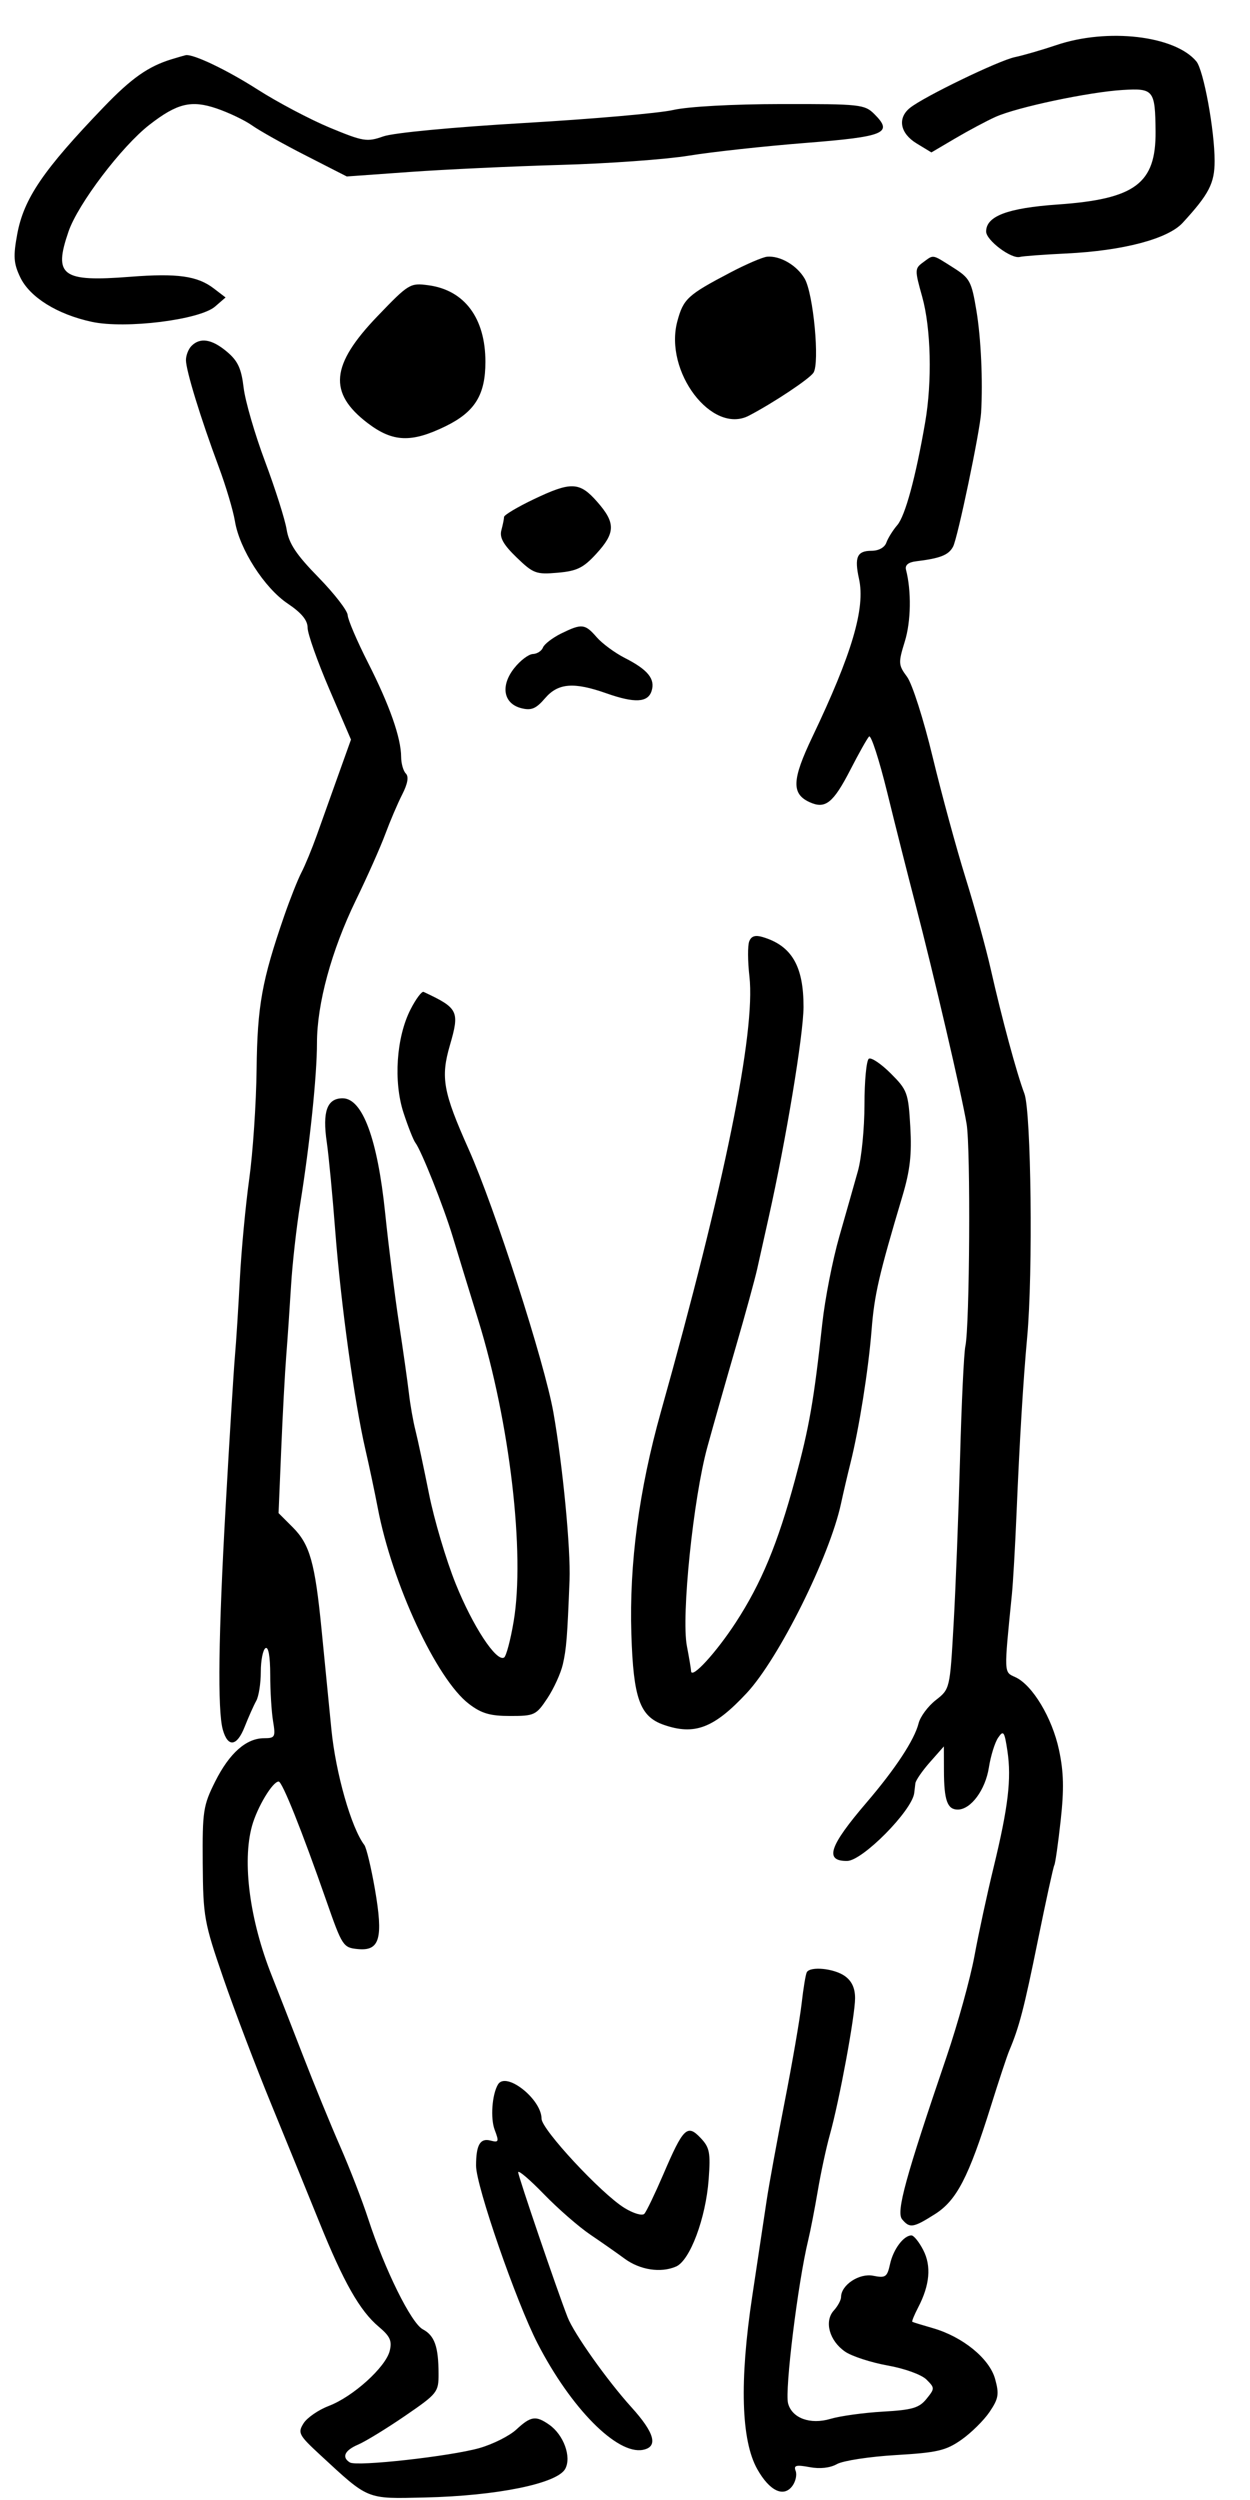 <svg width="1em" height="2em" viewBox="0 0 33 66" fill="none" xmlns="http://www.w3.org/2000/svg">
<path fill-rule="evenodd" clip-rule="evenodd" d="M27.887 1.191C27.513 1.317 27.021 1.46 26.794 1.508C26.363 1.599 24.402 2.547 24.026 2.846C23.686 3.117 23.76 3.52 24.199 3.787L24.589 4.024L25.219 3.653C25.565 3.449 26.043 3.194 26.28 3.087C26.846 2.831 28.748 2.429 29.642 2.375C30.456 2.326 30.497 2.378 30.507 3.469C30.519 4.846 29.97 5.256 27.923 5.399C26.6 5.492 26.033 5.706 26.034 6.113C26.034 6.344 26.7 6.844 26.925 6.783C27.001 6.762 27.552 6.721 28.15 6.692C29.648 6.62 30.832 6.308 31.222 5.883C31.919 5.124 32.066 4.839 32.066 4.25C32.066 3.438 31.775 1.852 31.584 1.621C31.018 0.94 29.239 0.733 27.887 1.191ZM4.537 1.562C3.914 1.752 3.472 2.063 2.738 2.827C1.14 4.49 0.629 5.242 0.455 6.181C0.347 6.767 0.359 6.952 0.533 7.318C0.784 7.847 1.513 8.301 2.426 8.497C3.315 8.688 5.273 8.445 5.678 8.093L5.955 7.853L5.648 7.618C5.215 7.284 4.683 7.21 3.439 7.307C1.632 7.448 1.406 7.283 1.809 6.112C2.06 5.382 3.211 3.865 3.947 3.293C4.676 2.727 5.049 2.636 5.717 2.863C6.04 2.973 6.463 3.175 6.657 3.313C6.85 3.45 7.491 3.81 8.082 4.111L9.155 4.659L10.831 4.539C11.752 4.473 13.535 4.39 14.792 4.354C16.049 4.319 17.577 4.209 18.189 4.109C18.8 4.01 20.183 3.859 21.26 3.774C23.367 3.607 23.587 3.515 23.082 3.011C22.827 2.757 22.707 2.744 20.625 2.747C19.337 2.749 18.162 2.814 17.771 2.904C17.406 2.988 15.639 3.142 13.845 3.247C11.96 3.357 10.387 3.506 10.119 3.601C9.688 3.753 9.592 3.737 8.71 3.372C8.19 3.156 7.33 2.702 6.8 2.363C5.981 1.84 5.096 1.418 4.9 1.457C4.871 1.463 4.708 1.51 4.537 1.562ZM19.282 7.194C18.153 7.786 18.041 7.889 17.882 8.481C17.525 9.808 18.797 11.484 19.773 10.973C20.421 10.634 21.366 10.005 21.475 9.841C21.645 9.585 21.474 7.752 21.243 7.356C21.038 7.005 20.598 6.747 20.252 6.777C20.137 6.787 19.7 6.974 19.282 7.194ZM24.368 6.927C24.148 7.088 24.147 7.125 24.345 7.831C24.578 8.664 24.612 10.067 24.424 11.152C24.174 12.602 23.897 13.619 23.689 13.862C23.572 13.998 23.442 14.207 23.4 14.325C23.354 14.455 23.197 14.541 23.007 14.541C22.626 14.541 22.552 14.709 22.678 15.283C22.849 16.055 22.492 17.264 21.446 19.455C20.906 20.587 20.891 20.958 21.375 21.178C21.79 21.367 21.997 21.201 22.452 20.318C22.67 19.893 22.891 19.499 22.943 19.444C22.994 19.388 23.21 20.055 23.424 20.926C23.637 21.797 23.972 23.121 24.167 23.869C24.642 25.691 25.392 28.91 25.519 29.675C25.627 30.329 25.6 35.019 25.485 35.543C25.448 35.712 25.384 37.047 25.345 38.508C25.305 39.968 25.229 41.935 25.175 42.877C25.078 44.59 25.078 44.591 24.705 44.883C24.5 45.043 24.295 45.319 24.251 45.495C24.142 45.932 23.638 46.698 22.877 47.587C21.888 48.742 21.758 49.136 22.366 49.129C22.77 49.124 24.072 47.808 24.135 47.34C24.144 47.273 24.158 47.155 24.166 47.079C24.174 47.004 24.346 46.753 24.549 46.523L24.918 46.105L24.92 46.743C24.922 47.528 25.009 47.773 25.284 47.773C25.631 47.773 26.015 47.253 26.107 46.66C26.155 46.355 26.264 46.002 26.351 45.875C26.491 45.67 26.518 45.707 26.596 46.227C26.706 46.961 26.617 47.706 26.232 49.294C26.063 49.986 25.835 51.042 25.725 51.641C25.614 52.24 25.283 53.435 24.99 54.297C23.903 57.49 23.655 58.395 23.815 58.589C24.016 58.831 24.107 58.817 24.68 58.455C25.254 58.093 25.57 57.484 26.157 55.609C26.368 54.934 26.587 54.271 26.645 54.135C26.907 53.516 27.036 53.021 27.399 51.232C27.613 50.179 27.808 49.283 27.834 49.241C27.859 49.2 27.935 48.671 28.001 48.068C28.093 47.234 28.083 46.783 27.957 46.195C27.777 45.35 27.256 44.483 26.805 44.277C26.499 44.138 26.502 44.212 26.714 42.09C26.745 41.784 26.799 40.839 26.835 39.99C26.919 37.998 27.012 36.455 27.118 35.296C27.273 33.611 27.223 29.347 27.044 28.872C26.84 28.332 26.453 26.9 26.154 25.579C26.029 25.025 25.729 23.941 25.489 23.17C25.249 22.399 24.859 20.966 24.622 19.985C24.384 18.995 24.083 18.054 23.947 17.869C23.715 17.556 23.712 17.502 23.887 16.935C24.051 16.406 24.064 15.604 23.918 15.039C23.888 14.92 23.98 14.843 24.18 14.819C24.826 14.74 25.042 14.655 25.161 14.432C25.282 14.207 25.871 11.388 25.901 10.897C25.95 10.06 25.899 8.931 25.778 8.204C25.648 7.422 25.605 7.343 25.159 7.061C24.595 6.705 24.657 6.716 24.368 6.927ZM9.968 8.345C8.729 9.634 8.66 10.372 9.706 11.17C10.37 11.675 10.86 11.695 11.767 11.251C12.538 10.873 12.815 10.425 12.815 9.553C12.815 8.399 12.264 7.659 11.311 7.531C10.827 7.466 10.792 7.487 9.968 8.345ZM5.057 9.131C4.975 9.212 4.909 9.381 4.909 9.506C4.909 9.779 5.297 11.042 5.772 12.318C5.962 12.827 6.155 13.476 6.202 13.759C6.322 14.496 6.98 15.523 7.596 15.935C7.96 16.18 8.121 16.375 8.121 16.573C8.121 16.73 8.378 17.458 8.693 18.192L9.266 19.525L8.931 20.461C8.747 20.976 8.492 21.691 8.364 22.049C8.236 22.407 8.053 22.852 7.956 23.037C7.86 23.223 7.657 23.736 7.504 24.177C6.913 25.89 6.795 26.548 6.774 28.227C6.764 29.129 6.676 30.435 6.579 31.13C6.483 31.824 6.372 33.004 6.333 33.751C6.294 34.499 6.236 35.416 6.203 35.79C6.17 36.163 6.06 37.942 5.959 39.743C5.766 43.16 5.74 45.155 5.882 45.663C6.015 46.139 6.254 46.109 6.458 45.591C6.561 45.33 6.699 45.02 6.765 44.902C6.831 44.784 6.885 44.44 6.885 44.138C6.885 43.835 6.941 43.553 7.009 43.511C7.086 43.463 7.133 43.726 7.134 44.214C7.134 44.642 7.168 45.195 7.209 45.441C7.278 45.856 7.261 45.889 6.973 45.889C6.501 45.889 6.057 46.282 5.681 47.032C5.364 47.665 5.342 47.811 5.352 49.193C5.363 50.605 5.388 50.749 5.895 52.22C6.187 53.069 6.758 54.57 7.163 55.556C7.567 56.541 8.137 57.94 8.43 58.664C9.071 60.251 9.5 61.006 9.997 61.424C10.3 61.679 10.354 61.799 10.288 62.065C10.18 62.495 9.321 63.271 8.686 63.514C8.409 63.619 8.106 63.828 8.013 63.977C7.856 64.228 7.887 64.287 8.455 64.812C9.745 66.004 9.659 65.969 11.209 65.934C13.122 65.891 14.715 65.566 14.923 65.176C15.092 64.861 14.88 64.279 14.5 64.013C14.146 63.765 14.015 63.784 13.632 64.139C13.45 64.308 13.011 64.528 12.657 64.629C11.887 64.847 9.42 65.122 9.237 65.009C9.014 64.871 9.097 64.69 9.456 64.537C9.647 64.455 10.203 64.115 10.692 63.78C11.549 63.192 11.58 63.154 11.578 62.668C11.576 61.948 11.473 61.66 11.161 61.493C10.854 61.328 10.158 59.919 9.722 58.582C9.568 58.107 9.234 57.245 8.981 56.667C8.728 56.09 8.284 55.006 7.995 54.258C7.706 53.511 7.337 52.566 7.175 52.158C6.593 50.695 6.39 49.156 6.653 48.205C6.79 47.711 7.198 47.03 7.357 47.033C7.452 47.034 7.968 48.325 8.615 50.179C9.035 51.382 9.059 51.418 9.449 51.456C10.027 51.512 10.123 51.172 9.897 49.869C9.798 49.302 9.673 48.779 9.618 48.707C9.274 48.255 8.863 46.813 8.749 45.658C8.679 44.952 8.562 43.764 8.489 43.017C8.315 41.25 8.18 40.772 7.727 40.319L7.354 39.946L7.424 38.269C7.462 37.347 7.522 36.231 7.557 35.79C7.592 35.348 7.649 34.514 7.684 33.937C7.719 33.359 7.828 32.386 7.927 31.775C8.179 30.208 8.368 28.396 8.368 27.536C8.368 26.5 8.75 25.095 9.393 23.77C9.697 23.145 10.047 22.357 10.172 22.019C10.297 21.682 10.497 21.212 10.618 20.975C10.764 20.689 10.796 20.503 10.714 20.421C10.647 20.354 10.591 20.157 10.59 19.983C10.588 19.478 10.285 18.617 9.717 17.498C9.426 16.925 9.184 16.359 9.179 16.241C9.175 16.122 8.828 15.674 8.409 15.244C7.821 14.643 7.628 14.352 7.567 13.978C7.523 13.71 7.267 12.904 6.998 12.185C6.729 11.467 6.474 10.59 6.432 10.236C6.372 9.728 6.279 9.528 5.993 9.287C5.597 8.953 5.286 8.901 5.057 9.131ZM14.081 13.185C13.657 13.388 13.309 13.596 13.307 13.647C13.307 13.697 13.274 13.856 13.236 13.999C13.184 14.192 13.289 14.379 13.639 14.717C14.079 15.142 14.155 15.17 14.722 15.12C15.231 15.076 15.4 14.993 15.741 14.621C16.25 14.066 16.255 13.804 15.767 13.249C15.3 12.716 15.078 12.708 14.081 13.185ZM14.81 16.727C14.583 16.84 14.369 17.005 14.334 17.095C14.299 17.185 14.18 17.262 14.068 17.266C13.956 17.27 13.734 17.438 13.575 17.64C13.206 18.107 13.29 18.578 13.765 18.697C14.028 18.763 14.152 18.711 14.391 18.432C14.735 18.032 15.15 18 16.013 18.305C16.757 18.567 17.105 18.549 17.202 18.242C17.303 17.925 17.105 17.68 16.493 17.369C16.231 17.235 15.897 16.989 15.752 16.822C15.442 16.465 15.359 16.457 14.81 16.727ZM19.779 24.854C19.737 24.963 19.739 25.38 19.785 25.779C19.95 27.244 19.132 31.271 17.448 37.27C16.869 39.336 16.61 41.285 16.668 43.14C16.721 44.84 16.891 45.315 17.524 45.536C18.338 45.819 18.85 45.623 19.714 44.696C20.562 43.785 21.904 41.088 22.203 39.693C22.263 39.415 22.374 38.937 22.451 38.631C22.68 37.715 22.927 36.161 23.01 35.11C23.084 34.176 23.201 33.667 23.825 31.574C24.026 30.898 24.074 30.475 24.032 29.747C23.98 28.849 23.953 28.776 23.516 28.339C23.262 28.085 23.002 27.91 22.938 27.95C22.874 27.989 22.822 28.534 22.822 29.161C22.822 29.788 22.744 30.576 22.649 30.914C22.554 31.252 22.333 32.033 22.156 32.65C21.98 33.267 21.779 34.295 21.709 34.935C21.486 36.982 21.365 37.675 20.989 39.063C20.532 40.753 20.099 41.797 19.426 42.831C18.908 43.627 18.256 44.339 18.245 44.119C18.242 44.056 18.192 43.758 18.134 43.456C17.982 42.671 18.303 39.553 18.675 38.199C18.843 37.587 19.183 36.392 19.43 35.543C19.677 34.693 19.928 33.776 19.989 33.504C20.049 33.233 20.186 32.621 20.292 32.145C20.753 30.084 21.21 27.325 21.213 26.586C21.216 25.506 20.901 24.966 20.134 24.738C19.937 24.679 19.833 24.713 19.779 24.854ZM10.838 26.649C10.463 27.384 10.384 28.553 10.653 29.378C10.773 29.745 10.914 30.101 10.966 30.169C11.123 30.374 11.71 31.849 11.949 32.64C12.072 33.047 12.378 34.048 12.63 34.863C13.459 37.552 13.864 41.007 13.56 42.808C13.478 43.296 13.364 43.724 13.308 43.759C13.105 43.884 12.48 42.93 12.03 41.811C11.777 41.183 11.46 40.114 11.325 39.434C11.189 38.755 11.029 38.004 10.969 37.766C10.908 37.529 10.83 37.084 10.795 36.778C10.759 36.472 10.641 35.638 10.532 34.925C10.423 34.212 10.259 32.905 10.168 32.022C9.966 30.064 9.569 28.995 9.045 28.995C8.634 28.995 8.508 29.344 8.627 30.155C8.678 30.503 8.779 31.565 8.852 32.516C8.998 34.414 9.356 37.008 9.645 38.261C9.747 38.702 9.894 39.397 9.972 39.805C10.353 41.81 11.526 44.331 12.38 44.983C12.711 45.236 12.938 45.302 13.47 45.302C14.11 45.302 14.155 45.28 14.451 44.834C14.621 44.577 14.805 44.174 14.859 43.938C14.953 43.528 14.977 43.223 15.036 41.719C15.068 40.889 14.856 38.686 14.61 37.29C14.377 35.971 13.062 31.884 12.374 30.343C11.698 28.829 11.629 28.448 11.877 27.596C12.139 26.693 12.101 26.615 11.183 26.186C11.135 26.164 10.979 26.372 10.838 26.649ZM21.3 52.066C21.27 52.117 21.208 52.492 21.162 52.9C21.115 53.307 20.914 54.475 20.714 55.494C20.515 56.513 20.301 57.68 20.24 58.088C20.179 58.496 20.007 59.635 19.859 60.621C19.52 62.864 19.566 64.428 19.992 65.186C20.317 65.764 20.69 65.941 20.92 65.627C21.005 65.51 21.044 65.333 21.005 65.232C20.948 65.085 21.017 65.066 21.371 65.132C21.646 65.184 21.915 65.154 22.098 65.051C22.258 64.962 22.956 64.855 23.649 64.814C24.744 64.749 24.97 64.697 25.378 64.412C25.637 64.231 25.972 63.9 26.124 63.676C26.362 63.323 26.382 63.207 26.271 62.805C26.122 62.265 25.415 61.689 24.624 61.462C24.346 61.382 24.104 61.308 24.085 61.296C24.067 61.284 24.137 61.114 24.239 60.917C24.547 60.326 24.592 59.823 24.373 59.4C24.264 59.188 24.124 59.015 24.062 59.015C23.857 59.015 23.584 59.379 23.498 59.767C23.422 60.115 23.379 60.145 23.053 60.08C22.684 60.006 22.204 60.324 22.204 60.642C22.204 60.721 22.118 60.882 22.012 60.998C21.754 61.284 21.895 61.797 22.31 62.083C22.489 62.206 22.995 62.37 23.433 62.449C23.883 62.529 24.329 62.691 24.458 62.82C24.681 63.043 24.681 63.056 24.458 63.332C24.265 63.57 24.082 63.623 23.309 63.667C22.803 63.696 22.18 63.782 21.925 63.858C21.39 64.017 20.908 63.84 20.805 63.448C20.715 63.1 21.064 60.266 21.337 59.138C21.395 58.9 21.508 58.317 21.589 57.841C21.669 57.365 21.813 56.697 21.908 56.357C22.16 55.456 22.574 53.212 22.574 52.752C22.574 52.484 22.486 52.296 22.3 52.165C22.015 51.966 21.394 51.904 21.3 52.066ZM13.146 55.031C12.989 55.297 12.944 55.925 13.06 56.229C13.178 56.541 13.168 56.568 12.949 56.511C12.675 56.439 12.568 56.627 12.568 57.176C12.568 57.709 13.63 60.776 14.192 61.867C15.074 63.579 16.29 64.808 16.973 64.676C17.384 64.597 17.284 64.229 16.667 63.548C16.034 62.849 15.152 61.606 14.985 61.176C14.703 60.453 13.681 57.453 13.68 57.348C13.68 57.28 13.985 57.54 14.357 57.924C14.73 58.309 15.283 58.791 15.585 58.995C15.888 59.2 16.295 59.485 16.49 59.629C16.894 59.927 17.444 60.012 17.847 59.837C18.216 59.678 18.634 58.56 18.709 57.532C18.761 56.826 18.735 56.694 18.494 56.44C18.143 56.07 18.038 56.173 17.509 57.409C17.29 57.918 17.066 58.384 17.011 58.444C16.954 58.504 16.723 58.436 16.483 58.288C15.871 57.91 14.297 56.216 14.297 55.935C14.297 55.416 13.355 54.675 13.146 55.031Z" fill="currentColor"/>
</svg>
